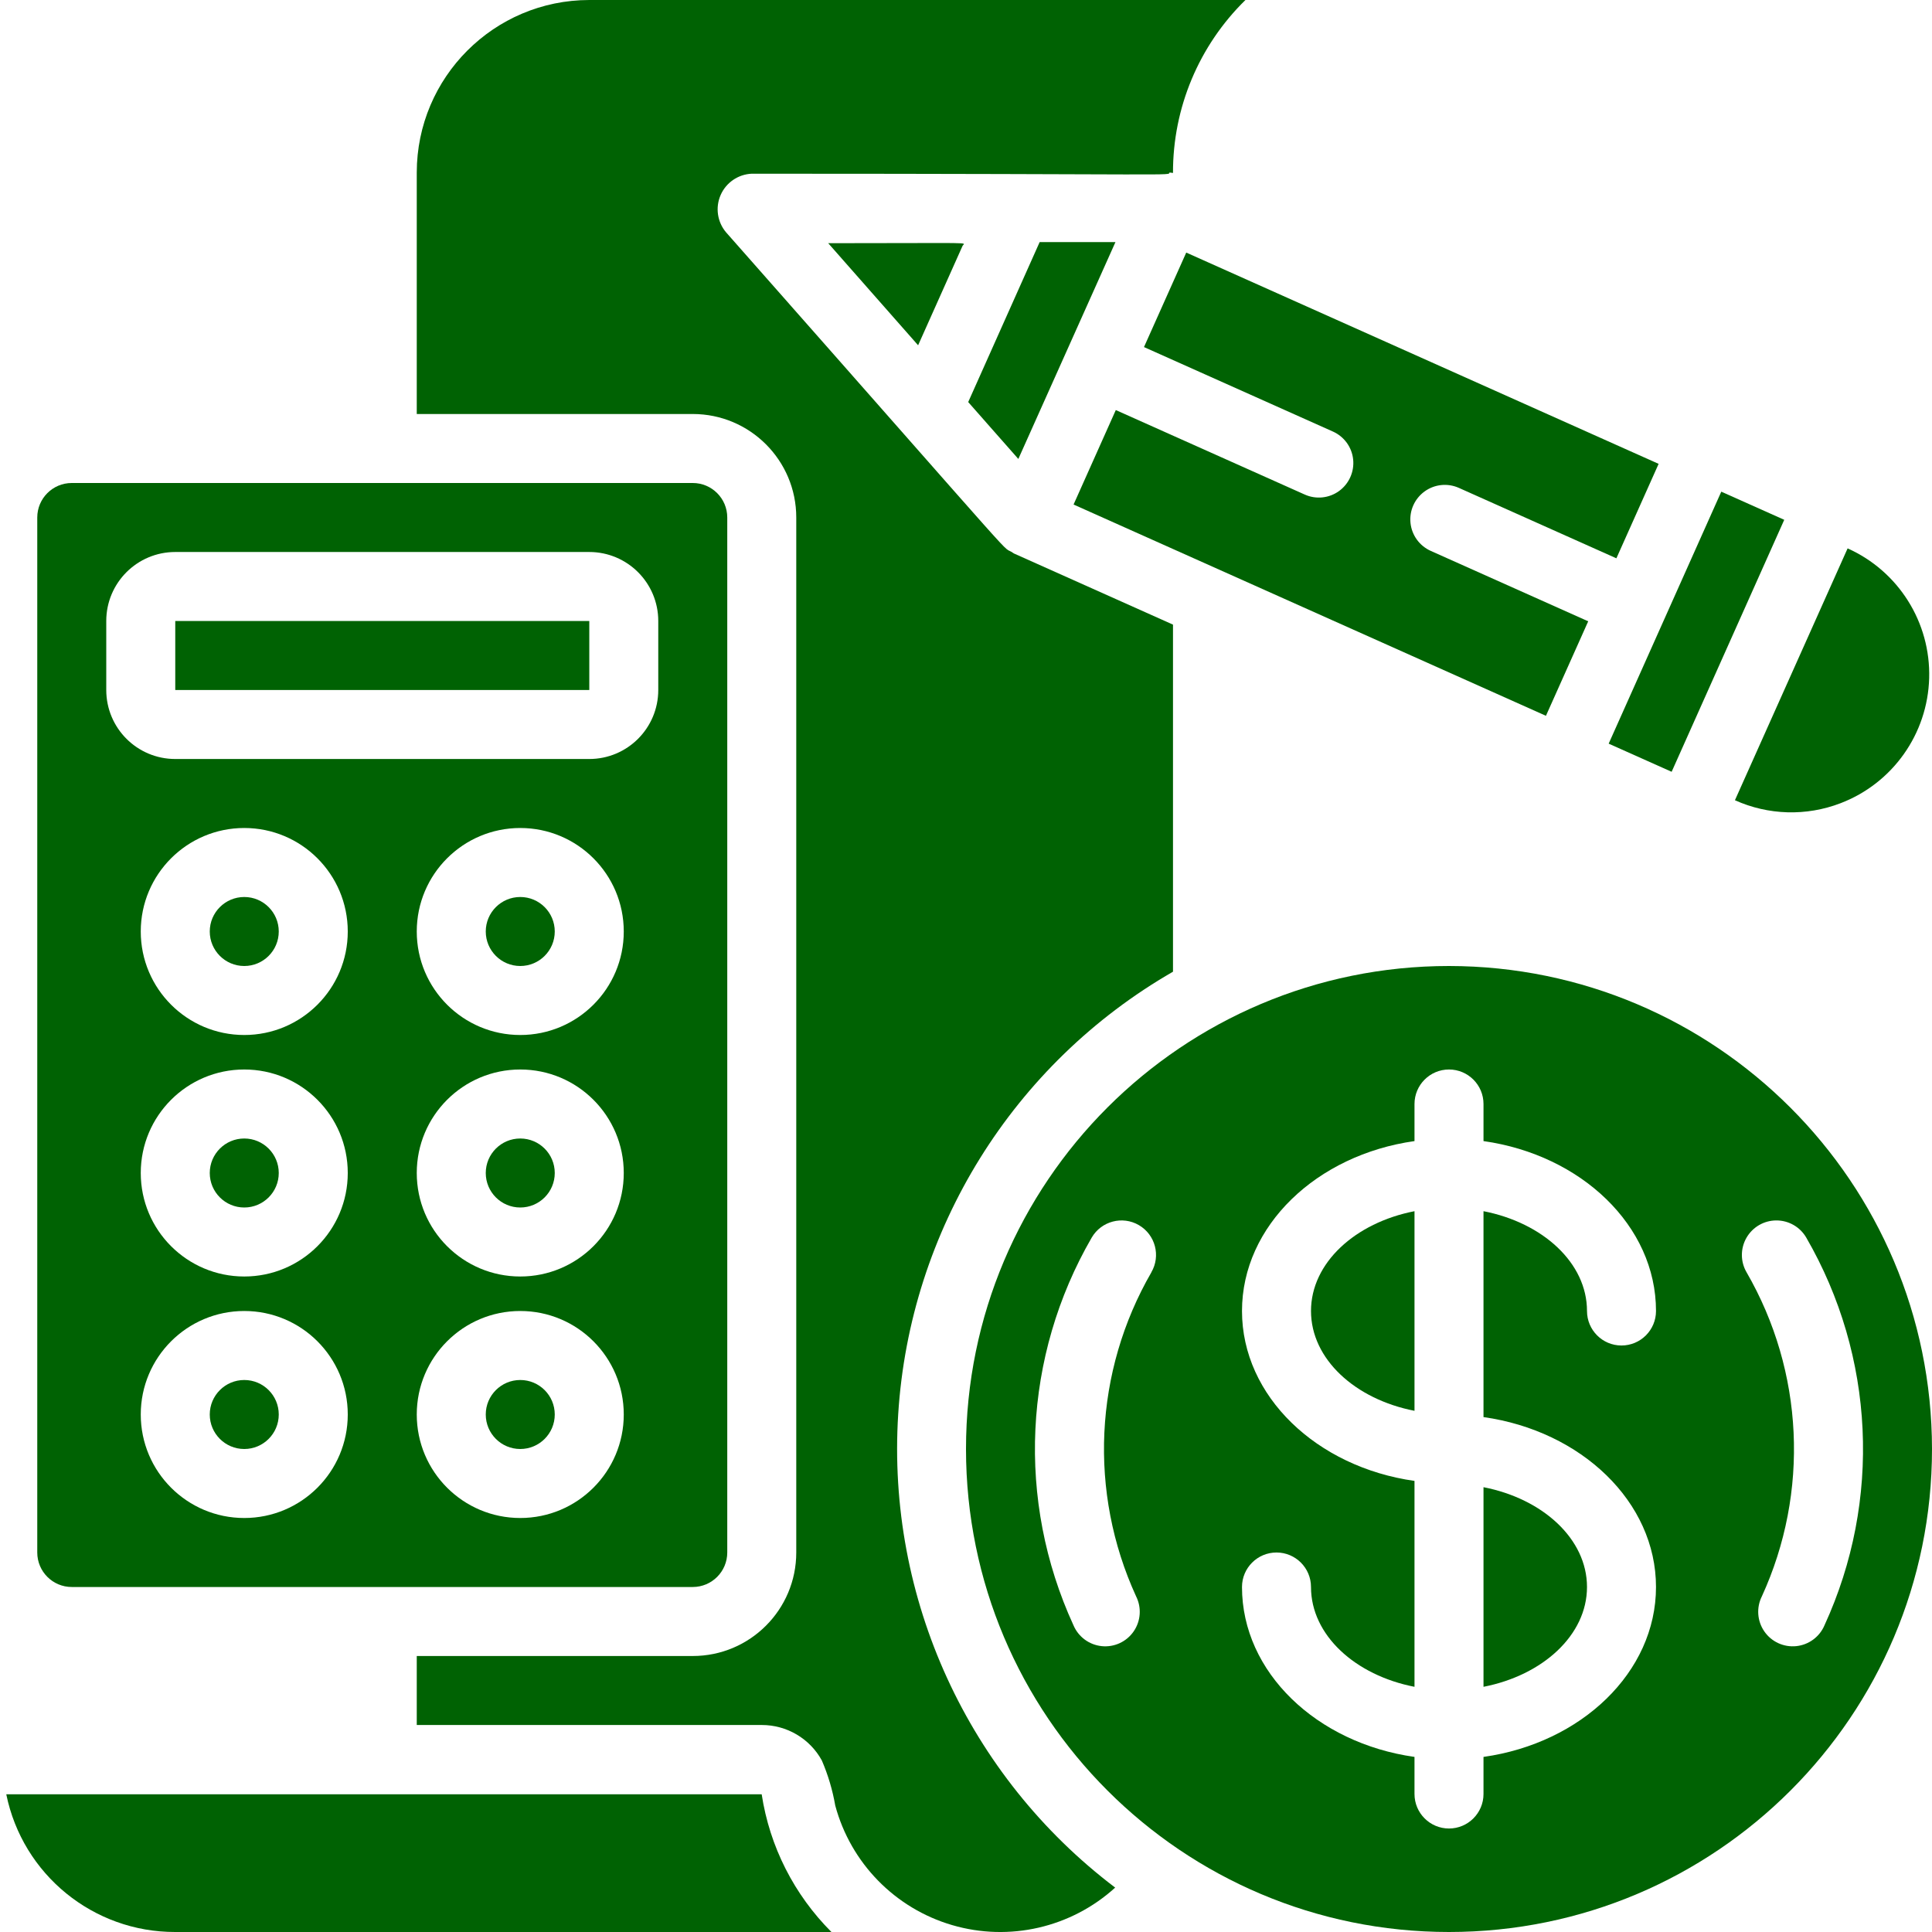 <svg height="100px" viewBox="0 0 56 56" width="100" xmlns="http://www.w3.org/2000/svg">
<g id="044---Bank-Statement">
<path id="Rectangle-path" fill="#006203" d="m5.08 18h12.001v2h-12.001z"/>
<circle id="Oval" fill="#006203" cx="7.08" cy="27" r="1"/>
<circle id="Oval" fill="#006203" cx="15.08" cy="41" r="1"/>
<circle id="Oval" fill="#006203" cx="15.08" cy="34" r="1"/>
<circle id="Oval" fill="#006203" cx="15.08" cy="27" r="1"/>
<circle id="Oval" fill="#006203" cx="7.08" cy="34" r="1"/>
<circle id="Oval" fill="#006203" cx="7.08" cy="41" r="1"/>
<path id="Rectangle-path" fill="#006203" d="m45.182 17.322h8v1.999h-8z" transform="matrix(.408 -.913 .913 .408 12.379 55.739)"/>
<path id="Shape" fill="#006203" d="m53.348 23.282c1.511-.578 2.525-2.008 2.57-3.625.045-1.617-.888-3.101-2.364-3.762l-3.266 7.3c.967.436 2.069.468 3.06.087z"/>
<path id="Shape" fill="#006203" d="m33.159 10.06 5.477 2.449c.326.146.55.455.586.81s-.119.703-.408.913-.669.249-.995.103l-5.477-2.449-1.224 2.738 13.692 6.124 1.225-2.739-4.564-2.041c-.326-.146-.55-.454-.587-.81-.037-.355.119-.703.408-.913s.668-.249.995-.103l4.565 2.041 1.224-2.738-13.692-6.124z"/>
<path id="Shape" fill="#006203" d="m28.064 11.654 1.453 1.649 2.815-6.286h-2.197z"/>
<path id="Shape" fill="#006203" d="m22.078 52.009h-21.896c.474 2.327 2.523 3.997 4.898 3.991l19.02 0c-1.082-1.081-1.791-2.479-2.022-3.991z"/>
<path id="Shape" fill="#006203" d="m34 28.165v-10.06l-4.612-2.063c-.511-.365.94 1.207-8.342-9.307-.255-.301-.316-.721-.158-1.082.158-.361.508-.601.902-.618 12.666.002 12.053.065 12.11-.035l.1.013c-.006-1.886.752-3.694 2.1-5.013h-19.02c-2.76.003-4.997 2.24-5 5v7h8c1.657 0 3 1.343 3 3v30c0 1.657-1.343 3-3 3h-8v2h10c.724-.001 1.39.391 1.74 1.025.181.419.312.859.39 1.309.448 1.667 1.733 2.981 3.389 3.466 1.657.486 3.447.074 4.725-1.087-4.265-3.231-6.627-8.384-6.289-13.724.337-5.34 3.328-10.155 7.965-12.824z"/>
<path id="Shape" fill="#006203" d="m43 48.893c1.72-.335 3-1.5 3-2.893s-1.28-2.558-3-2.893z"/>
<path id="Shape" fill="#006203" d="m27.9 7.127c.059-.114.5-.078-3.894-.078l2.606 2.959z"/>
<path id="Shape" fill="#006203" d="m20.08 46c.552 0 1-.448 1-1v-30c0-.552-.448-1-1-1h-18c-.552 0-1 .448-1 1v30c0 .552.448 1 1 1zm-13-2c-1.657 0-3-1.343-3-3s1.343-3 3-3 3 1.343 3 3-1.343 3-3 3zm0-7c-1.657 0-3-1.343-3-3s1.343-3 3-3 3 1.343 3 3-1.343 3-3 3zm0-7c-1.657 0-3-1.343-3-3s1.343-3 3-3 3 1.343 3 3-1.343 3-3 3zm8 14c-1.657 0-3-1.343-3-3s1.343-3 3-3 3 1.343 3 3-1.343 3-3 3zm0-7c-1.657 0-3-1.343-3-3s1.343-3 3-3 3 1.343 3 3-1.343 3-3 3zm0-7c-1.657 0-3-1.343-3-3s1.343-3 3-3 3 1.343 3 3-1.343 3-3 3zm-12-12c0-1.105.895-2 2-2h12c1.105 0 2 .895 2 2v2c0 1.105-.895 2-2 2h-12c-1.105 0-2-.895-2-2z"/>
<path id="Shape" fill="#006203" d="m42 28c-7.732 0-14 6.268-14 14s6.268 14 14 14 14-6.268 14-14c-.008-7.729-6.271-13.992-14-14zm-8.626 8.878c-1.661 2.874-1.826 6.374-.444 9.392.164.327.137.717-.071 1.018-.208.301-.563.464-.927.426-.364-.038-.678-.272-.819-.609-1.656-3.609-1.458-7.797.531-11.233.278-.477.89-.639 1.367-.361s.639.89.361 1.367zm14.626 9.122c0 2.472-2.167 4.526-5 4.925v1.075c0 .552-.448 1-1 1s-1-.448-1-1v-1.075c-2.833-.4-5-2.453-5-4.925 0-.552.448-1 1-1s1 .448 1 1c0 1.394 1.28 2.558 3 2.893v-5.968c-2.833-.4-5-2.453-5-4.925s2.167-4.526 5-4.925v-1.075c0-.552.448-1 1-1s1 .448 1 1v1.075c2.833.4 5 2.453 5 4.925 0 .552-.448 1-1 1s-1-.448-1-1c0-1.394-1.28-2.558-3-2.893v5.968c2.833.399 5 2.453 5 4.925zm4.355-10.128c1.989 3.436 2.187 7.624.531 11.233-.141.337-.455.571-.819.609-.364.038-.719-.125-.927-.426-.208-.301-.235-.691-.071-1.018 1.382-3.018 1.217-6.518-.444-9.392-.18-.309-.181-.69-.003-1.0.178-.31.507-.502.865-.503s.688.188.868.497z"/>
<path id="Shape" fill="#006203" d="m38 38c0 1.394 1.28 2.558 3 2.893v-5.786c-1.72.335-3 1.499-3 2.893z"/></g></svg>